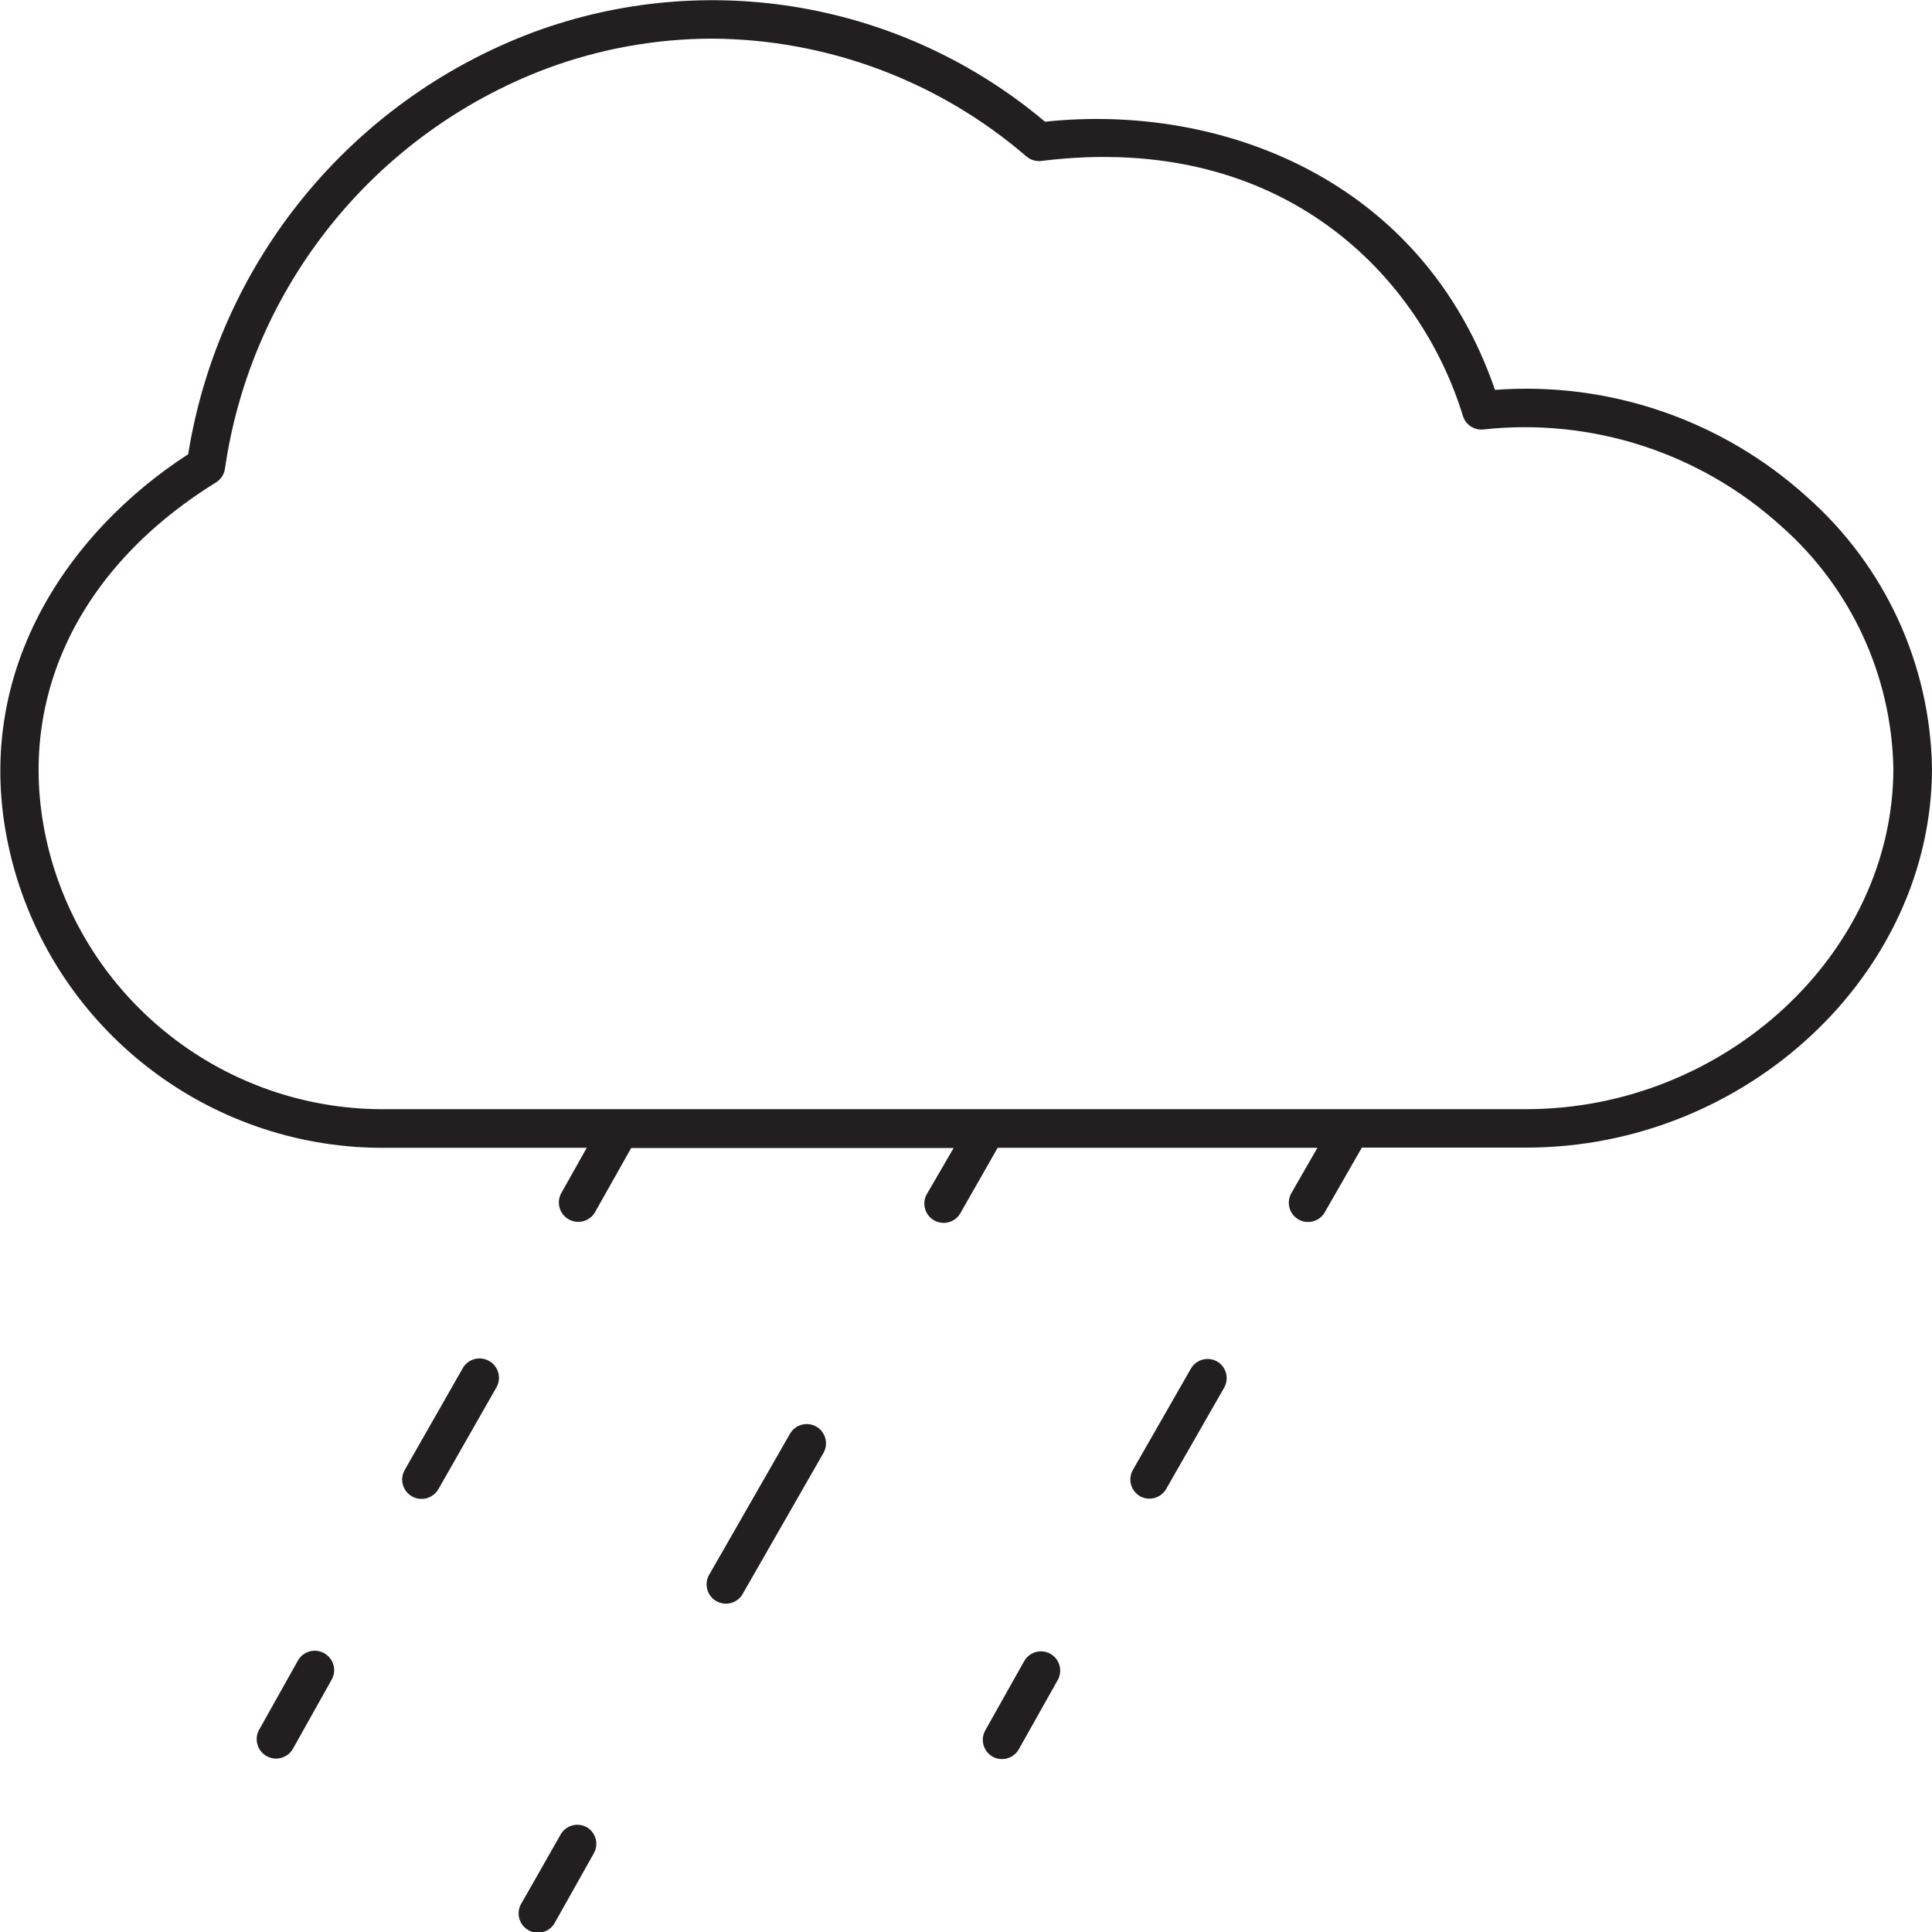 <?xml version="1.0" encoding="iso-8859-1"?>
<!-- Generator: Adobe Illustrator 19.1.0, SVG Export Plug-In . SVG Version: 6.00 Build 0)  -->
<svg version="1.1" id="Layer_1" xmlns="http://www.w3.org/2000/svg" xmlns:xlink="http://www.w3.org/1999/xlink" x="0px" y="0px"
	 viewBox="-349 351 100 100" style="enable-background:new -349 351 100 100;" xml:space="preserve">
<title>weather</title>
<path style="fill:#231F20;" d="M-255.47,376.72c-4.397-3.981-10.235-5.984-16.15-5.54c-3.76-10.94-14.23-14.85-23.29-13.88
	c-7.353-6.198-17.47-7.966-26.49-4.63c-9.444,3.544-16.261,11.881-17.86,21.84c-6.25,4.04-11.74,11.73-9,21.49
	c2.45,8.626,10.384,14.534,19.35,14.41h10.28l-1.31,2.33c-0.276,0.48-0.11,1.094,0.37,1.37c0.48,0.276,1.094,0.111,1.37-0.37l0,0
	l1.87-3.32h16.69l-1.36,2.34c-0.296,0.466-0.159,1.084,0.307,1.38c0.466,0.296,1.084,0.159,1.38-0.307
	c0.015-0.024,0.029-0.048,0.042-0.073l1.91-3.35h16.55l-1.35,2.35c-0.271,0.478-0.106,1.085,0.37,1.36
	c0.478,0.271,1.085,0.106,1.36-0.37l1.92-3.35h8.51c11.4,0,21-9,21-19.64C-249.09,385.379-251.438,380.284-255.47,376.72z
	 M-270,408.41h-58.91c-8.06,0.12-15.201-5.173-17.43-12.92c-2.15-7.58,1-14.87,8.52-19.52c0.246-0.153,0.414-0.404,0.46-0.69
	c1.359-9.427,7.738-17.369,16.65-20.73c2.739-1.019,5.637-1.544,8.56-1.55c5.98,0.032,11.752,2.195,16.28,6.1
	c0.213,0.181,0.492,0.264,0.77,0.23c12.64-1.57,19.66,6.13,21.82,13.2c0.14,0.453,0.578,0.745,1.05,0.7
	c5.619-0.618,11.233,1.202,15.42,5c3.609,3.181,5.717,7.73,5.81,12.54C-251,400.33-259.72,408.41-270,408.41z"/>
<path style="fill:#231F20;" d="M-323.69,421.44c-0.481-0.27-1.089-0.1-1.36,0.38l-3,5.26c-0.276,0.48-0.111,1.094,0.37,1.37
	c0.48,0.276,1.094,0.11,1.37-0.37l3-5.26c0.279-0.477,0.118-1.089-0.359-1.368C-323.676,421.448-323.683,421.444-323.69,421.44z"/>
<path style="fill:#231F20;" d="M-332.22,436.57c-0.481-0.27-1.089-0.1-1.36,0.38l-2,3.57c-0.276,0.48-0.111,1.094,0.37,1.37
	c0.48,0.276,1.094,0.11,1.37-0.37l0,0l2-3.57c0.279-0.477,0.118-1.089-0.359-1.368C-332.206,436.578-332.213,436.574-332.22,436.57z
	"/>
<path style="fill:#231F20;" d="M-306.75,424.84c-0.478-0.271-1.085-0.106-1.36,0.37l-4.16,7.26c-0.296,0.466-0.159,1.084,0.307,1.38
	c0.466,0.296,1.084,0.159,1.38-0.307c0.015-0.024,0.029-0.048,0.042-0.073l4.16-7.26c0.277-0.478,0.114-1.09-0.364-1.367
	C-306.746,424.842-306.748,424.841-306.75,424.84z"/>
<path style="fill:#231F20;" d="M-318.62,445.58c-0.478-0.271-1.085-0.106-1.36,0.37l-2.02,3.55c-0.296,0.466-0.159,1.084,0.307,1.38
	c0.466,0.296,1.084,0.159,1.38-0.307c0.015-0.024,0.029-0.048,0.042-0.073l2-3.56C-317.995,446.467-318.151,445.861-318.62,445.58z"
	/>
<path style="fill:#231F20;" d="M-286,421.47c-0.478-0.271-1.085-0.106-1.36,0.37l-3,5.24c-0.273,0.475-0.113,1.082,0.36,1.36
	c0.478,0.271,1.085,0.106,1.36-0.37l3-5.24C-285.367,422.355-285.527,421.748-286,421.47z"/>
<path style="fill:#231F20;" d="M-294.65,436.59c-0.486-0.258-1.09-0.075-1.35,0.41l-2,3.56c-0.271,0.478-0.106,1.085,0.37,1.36
	c0.478,0.271,1.085,0.106,1.36-0.37l2-3.56c0.287-0.472,0.137-1.087-0.335-1.374C-294.62,436.607-294.635,436.598-294.65,436.59z"/>
</svg>
